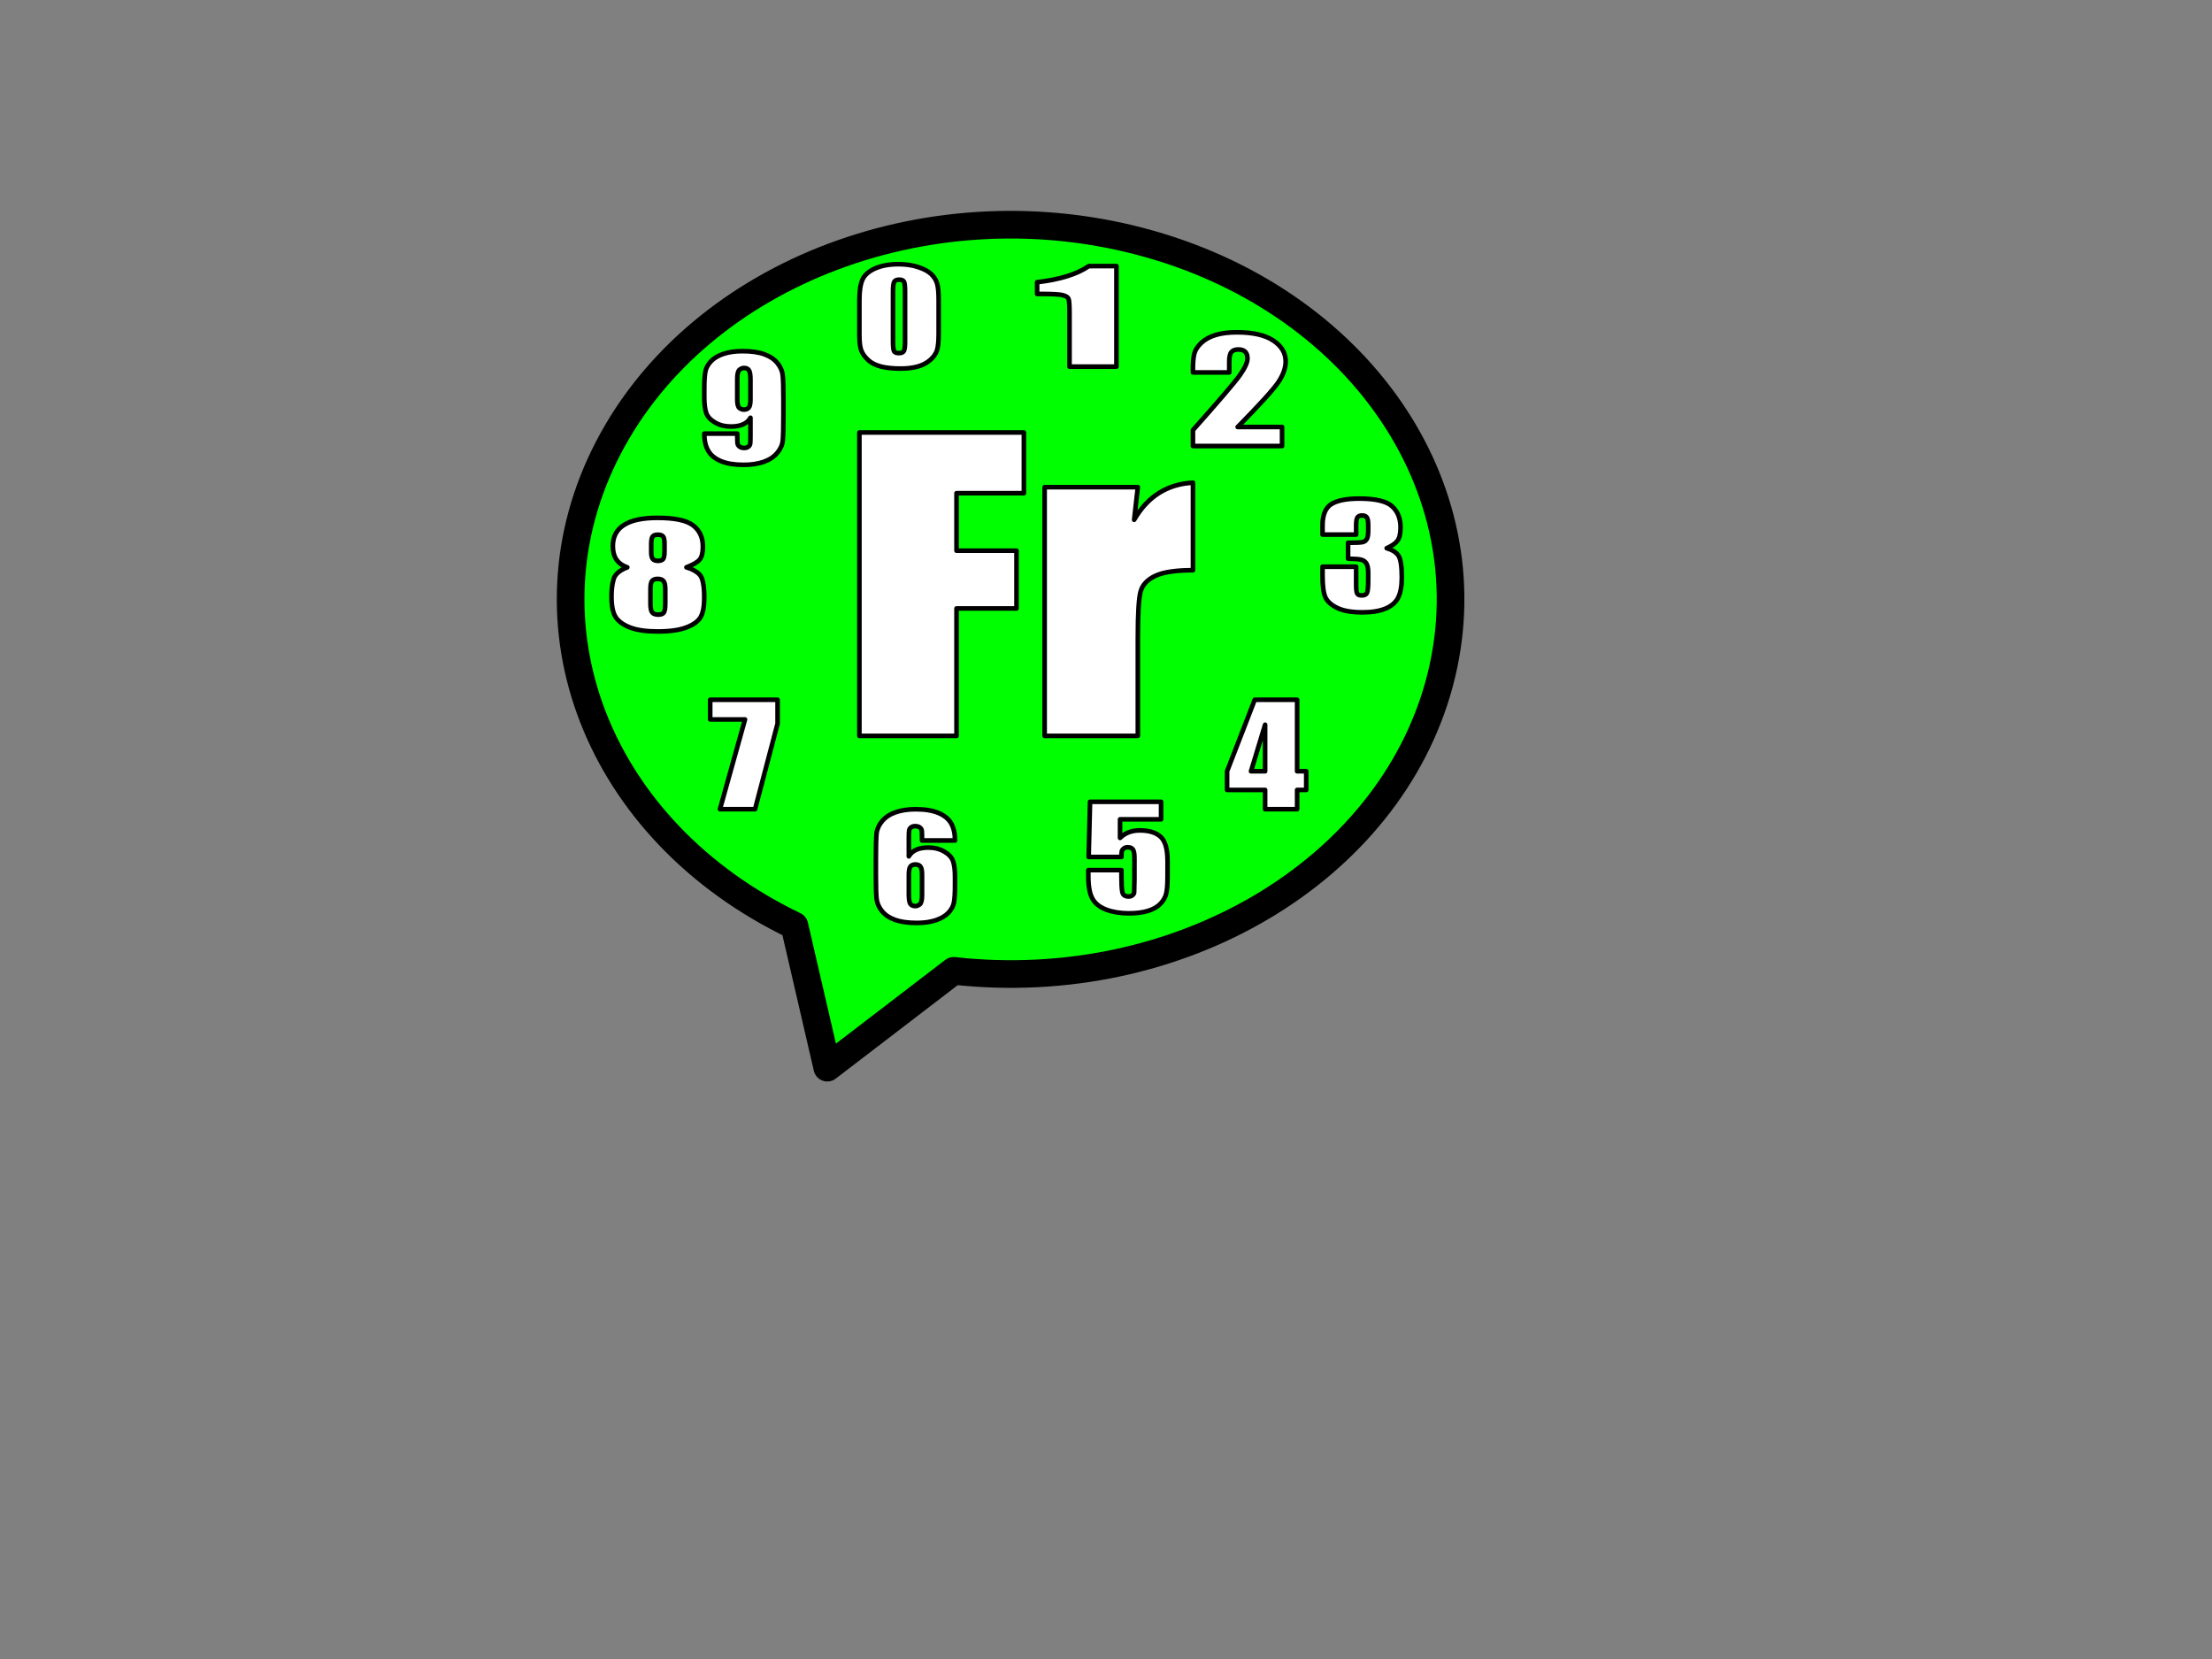 <?xml version="1.0" standalone="yes"?>

<svg version="1.1" viewBox="0.0 0.0 960.0 720.0" fill="none" stroke="none" stroke-linecap="square" stroke-miterlimit="10" xmlns="http://www.w3.org/2000/svg" xmlns:xlink="http://www.w3.org/1999/xlink"><rect x="0.0" y="0.0" width="960.0" height="720.0" fill="#808080" stroke="none"/><clipPath id="p.0"><path d="m0 0l960.0 0l0 720.0l-960.0 0l0 -720.0z" clip-rule="nonzero"></path></clipPath><g clip-path="url(#p.0)"><path fill="#000000" fill-opacity="0.0" d="m0 0l960.0 0l0 720.0l-960.0 0z" fill-rule="nonzero"></path><path fill="#00ff00" d="m359.047 463.36l-14.275 -61.632l0 0c-85.655 -41.16 -120.576 -131.001 -80.676 -207.555c39.9 -76.554 141.564 -114.766 234.868 -88.281c93.304 26.486 147.713 109.002 125.698 190.632c-22.015 81.631 -113.249 135.661 -210.772 124.823z" fill-rule="nonzero"></path><path stroke="#000000" stroke-width="12.0" stroke-linejoin="round" stroke-linecap="butt" d="m359.047 463.36l-14.275 -61.632l0 0c-85.655 -41.16 -120.576 -131.001 -80.676 -207.555c39.9 -76.554 141.564 -114.766 234.868 -88.281c93.304 26.486 147.713 109.002 125.698 190.632c-22.015 81.631 -113.249 135.661 -210.772 124.823z" fill-rule="nonzero"></path><path fill="#ffffff" d="m372.978 187.693l0 131.669l42.148 0l0 -55.303l26.03 0l0 -25.049l-26.03 0l0 -24.968l29.233 0l0 -26.35z" fill-rule="evenodd"></path><path fill="#ffffff" d="m517.742 209.489c-11.146 0.596 -19.656 5.964 -25.529 16.103l1.602 -14.151l-40.446 0l0 107.922l40.446 0l0 -42.616c0 -10.464 0.4 -17.142 1.201 -20.034c0.801 -2.91 2.937 -5.178 6.407 -6.804c3.471 -1.627 8.91 -2.44 16.319 -2.44l0 -37.98z" fill-rule="evenodd"></path><path stroke="#000000" stroke-width="2.0" stroke-linejoin="round" stroke-linecap="butt" d="m372.978 187.693l0 131.669l42.148 0l0 -55.303l26.03 0l0 -25.049l-26.03 0l0 -24.968l29.233 0l0 -26.35z" fill-rule="evenodd"></path><path stroke="#000000" stroke-width="2.0" stroke-linejoin="round" stroke-linecap="butt" d="m517.742 209.489c-11.146 0.596 -19.656 5.964 -25.529 16.103l1.602 -14.151l-40.446 0l0 107.922l40.446 0l0 -42.616c0 -10.464 0.4 -17.142 1.201 -20.034c0.801 -2.91 2.937 -5.178 6.407 -6.804c3.471 -1.627 8.91 -2.44 16.319 -2.44l0 -37.98z" fill-rule="evenodd"></path><path fill="#ffffff" d="m472.536 115.492c-5.106 3.521 -12.581 5.848 -22.423 6.979l0 5.093l2.016 0c4.703 0 7.732 0.177 9.087 0.53c1.366 0.347 2.2 0.862 2.503 1.545c0.302 0.683 0.454 2.713 0.454 6.09l0 23.39l20.357 0l0 -43.627z" fill-rule="evenodd"></path><path stroke="#000000" stroke-width="2.0" stroke-linejoin="round" stroke-linecap="butt" d="m472.536 115.492c-5.106 3.521 -12.581 5.848 -22.423 6.979l0 5.093l2.016 0c4.703 0 7.732 0.177 9.087 0.53c1.366 0.347 2.2 0.862 2.503 1.545c0.302 0.683 0.454 2.713 0.454 6.09l0 23.39l20.357 0l0 -43.627z" fill-rule="evenodd"></path><path fill="#ffffff" d="m536.743 144.22c-3.567 0 -6.627 0.389 -9.179 1.167c-2.552 0.778 -4.626 1.924 -6.221 3.44c-1.595 1.515 -2.596 3.057 -3.002 4.626c-0.406 1.562 -0.609 3.699 -0.609 6.411l0 1.765l15.748 0l0 -4.606c0 -2.134 0.324 -3.559 0.972 -4.277c0.657 -0.718 1.653 -1.077 2.987 -1.077c1.334 0 2.325 0.326 2.973 0.977c0.657 0.645 0.986 1.625 0.986 2.941c0 1.715 -1.083 4.104 -3.248 7.169c-2.156 3.058 -8.962 11.027 -20.417 23.908l0 6.909l38.674 0l0 -8.255l-19.272 0c9.861 -10.03 15.796 -16.59 17.807 -19.681c2.02 -3.091 3.031 -6.022 3.031 -8.794c0 -3.649 -1.793 -6.663 -5.38 -9.043c-3.577 -2.386 -8.86 -3.579 -15.849 -3.579z" fill-rule="evenodd"></path><path stroke="#000000" stroke-width="2.0" stroke-linejoin="round" stroke-linecap="butt" d="m536.743 144.22c-3.567 0 -6.627 0.389 -9.179 1.167c-2.552 0.778 -4.626 1.924 -6.221 3.44c-1.595 1.515 -2.596 3.057 -3.002 4.626c-0.406 1.562 -0.609 3.699 -0.609 6.411l0 1.765l15.748 0l0 -4.606c0 -2.134 0.324 -3.559 0.972 -4.277c0.657 -0.718 1.653 -1.077 2.987 -1.077c1.334 0 2.325 0.326 2.973 0.977c0.657 0.645 0.986 1.625 0.986 2.941c0 1.715 -1.083 4.104 -3.248 7.169c-2.156 3.058 -8.962 11.027 -20.417 23.908l0 6.909l38.674 0l0 -8.255l-19.272 0c9.861 -10.03 15.796 -16.59 17.807 -19.681c2.02 -3.091 3.031 -6.022 3.031 -8.794c0 -3.649 -1.793 -6.663 -5.38 -9.043c-3.577 -2.386 -8.86 -3.579 -15.849 -3.579z" fill-rule="evenodd"></path><path fill="#ffffff" d="m589.97 216.388c-5.557 0 -9.611 0.798 -12.161 2.395c-2.55 1.59 -3.825 4.653 -3.825 9.189l0 4.047l14.578 0l0 -3.901c0 -1.818 0.184 -3.005 0.553 -3.558c0.377 -0.561 1.07 -0.841 2.081 -0.841c0.89 0 1.544 0.264 1.961 0.792c0.425 0.528 0.637 1.623 0.637 3.285l0 2.64c0 1.545 -0.18 2.679 -0.541 3.402c-0.361 0.723 -0.95 1.193 -1.768 1.408c-0.818 0.215 -2.959 0.323 -6.423 0.323l0 6.892c2.839 0.039 4.751 0.192 5.738 0.459c0.986 0.261 1.732 0.811 2.237 1.652c0.505 0.841 0.758 2.17 0.758 3.989l0 3.285c0 2.972 -0.18 4.81 -0.541 5.514c-0.361 0.704 -1.107 1.056 -2.237 1.056c-1.034 0 -1.704 -0.277 -2.009 -0.831c-0.297 -0.56 -0.445 -1.867 -0.445 -3.92l0 -7.713l-14.578 0l0 3.754c0 4.517 0.413 7.69 1.239 9.522c0.834 1.825 2.566 3.369 5.196 4.634c2.638 1.258 6.267 1.887 10.886 1.887c4.066 0 7.398 -0.541 9.996 -1.623c2.598 -1.088 4.426 -2.672 5.485 -4.751c1.058 -2.086 1.588 -5.015 1.588 -8.789c0 -5.084 -0.541 -8.313 -1.624 -9.688c-1.083 -1.382 -2.73 -2.376 -4.944 -2.982c2.237 -0.978 3.801 -2.056 4.691 -3.236c0.89 -1.186 1.335 -3.109 1.335 -5.768c0 -3.93 -1.239 -7 -3.717 -9.209c-2.478 -2.209 -7.193 -3.314 -14.145 -3.314z" fill-rule="evenodd"></path><path stroke="#000000" stroke-width="2.0" stroke-linejoin="round" stroke-linecap="butt" d="m589.97 216.388c-5.557 0 -9.611 0.798 -12.161 2.395c-2.55 1.59 -3.825 4.653 -3.825 9.189l0 4.047l14.578 0l0 -3.901c0 -1.818 0.184 -3.005 0.553 -3.558c0.377 -0.561 1.07 -0.841 2.081 -0.841c0.89 0 1.544 0.264 1.961 0.792c0.425 0.528 0.637 1.623 0.637 3.285l0 2.64c0 1.545 -0.18 2.679 -0.541 3.402c-0.361 0.723 -0.95 1.193 -1.768 1.408c-0.818 0.215 -2.959 0.323 -6.423 0.323l0 6.892c2.839 0.039 4.751 0.192 5.738 0.459c0.986 0.261 1.732 0.811 2.237 1.652c0.505 0.841 0.758 2.17 0.758 3.989l0 3.285c0 2.972 -0.18 4.81 -0.541 5.514c-0.361 0.704 -1.107 1.056 -2.237 1.056c-1.034 0 -1.704 -0.277 -2.009 -0.831c-0.297 -0.56 -0.445 -1.867 -0.445 -3.92l0 -7.713l-14.578 0l0 3.754c0 4.517 0.413 7.69 1.239 9.522c0.834 1.825 2.566 3.369 5.196 4.634c2.638 1.258 6.267 1.887 10.886 1.887c4.066 0 7.398 -0.541 9.996 -1.623c2.598 -1.088 4.426 -2.672 5.485 -4.751c1.058 -2.086 1.588 -5.015 1.588 -8.789c0 -5.084 -0.541 -8.313 -1.624 -9.688c-1.083 -1.382 -2.73 -2.376 -4.944 -2.982c2.237 -0.978 3.801 -2.056 4.691 -3.236c0.89 -1.186 1.335 -3.109 1.335 -5.768c0 -3.93 -1.239 -7 -3.717 -9.209c-2.478 -2.209 -7.193 -3.314 -14.145 -3.314z" fill-rule="evenodd"></path><path fill="#ffffff" d="m390.227 121.374c1.107 0 1.808 0.293 2.105 0.88c0.305 0.581 0.457 2.03 0.457 4.348l0 21.612c0 2.138 -0.168 3.512 -0.505 4.123c-0.337 0.611 -1.046 0.916 -2.129 0.916c-1.083 0 -1.788 -0.26 -2.117 -0.781c-0.321 -0.521 -0.481 -2.048 -0.481 -4.581l0 -21.289c0 -2.246 0.172 -3.677 0.517 -4.294c0.353 -0.623 1.071 -0.934 2.153 -0.934zm-0.325 -6.71c-3.921 0 -7.261 0.602 -10.02 1.805c-2.751 1.204 -4.591 2.803 -5.521 4.797c-0.922 1.994 -1.383 4.994 -1.383 9l0 15.225c0 3.072 0.289 5.315 0.866 6.728c0.577 1.407 1.552 2.749 2.923 4.024c1.371 1.276 3.212 2.216 5.521 2.82c2.309 0.599 5.208 0.898 8.697 0.898c2.646 0 5.04 -0.287 7.181 -0.862c2.141 -0.575 3.969 -1.518 5.485 -2.829c1.516 -1.311 2.514 -2.722 2.995 -4.231c0.481 -1.509 0.722 -3.916 0.722 -7.222l0 -14.552c0 -3.306 -0.225 -5.713 -0.674 -7.222c-0.441 -1.509 -1.287 -2.865 -2.538 -4.069c-1.251 -1.204 -3.139 -2.222 -5.665 -3.054c-2.526 -0.838 -5.389 -1.258 -8.588 -1.258z" fill-rule="evenodd"></path><path stroke="#000000" stroke-width="2.0" stroke-linejoin="round" stroke-linecap="butt" d="m390.227 121.374c1.107 0 1.808 0.293 2.105 0.88c0.305 0.581 0.457 2.03 0.457 4.348l0 21.612c0 2.138 -0.168 3.512 -0.505 4.123c-0.337 0.611 -1.046 0.916 -2.129 0.916c-1.083 0 -1.788 -0.26 -2.117 -0.781c-0.321 -0.521 -0.481 -2.048 -0.481 -4.581l0 -21.289c0 -2.246 0.172 -3.677 0.517 -4.294c0.353 -0.623 1.071 -0.934 2.153 -0.934zm-0.325 -6.71c-3.921 0 -7.261 0.602 -10.02 1.805c-2.751 1.204 -4.591 2.803 -5.521 4.797c-0.922 1.994 -1.383 4.994 -1.383 9l0 15.225c0 3.072 0.289 5.315 0.866 6.728c0.577 1.407 1.552 2.749 2.923 4.024c1.371 1.276 3.212 2.216 5.521 2.82c2.309 0.599 5.208 0.898 8.697 0.898c2.646 0 5.04 -0.287 7.181 -0.862c2.141 -0.575 3.969 -1.518 5.485 -2.829c1.516 -1.311 2.514 -2.722 2.995 -4.231c0.481 -1.509 0.722 -3.916 0.722 -7.222l0 -14.552c0 -3.306 -0.225 -5.713 -0.674 -7.222c-0.441 -1.509 -1.287 -2.865 -2.538 -4.069c-1.251 -1.204 -3.139 -2.222 -5.665 -3.054c-2.526 -0.838 -5.389 -1.258 -8.588 -1.258z" fill-rule="evenodd"></path><path fill="#ffffff" d="m473.08 347.99l-0.604 23.931l14.22 0c0 -1.388 0.063 -2.271 0.19 -2.649c0.134 -0.384 0.427 -0.743 0.877 -1.075c0.45 -0.332 1.007 -0.499 1.671 -0.499c1.043 0 1.789 0.323 2.24 0.968c0.45 0.645 0.675 1.857 0.675 3.637l0 9.414c-0.047 3.304 -0.091 5.171 -0.13 5.601c-0.032 0.43 -0.269 0.831 -0.711 1.202c-0.435 0.371 -1.007 0.557 -1.718 0.557c-1.54 0 -2.441 -0.645 -2.702 -1.936c-0.261 -1.29 -0.391 -3.47 -0.391 -6.54l0 -2.962l-14.362 0l0 2.581c0 4.419 0.592 7.684 1.777 9.795c1.185 2.112 3.188 3.702 6.008 4.771c2.82 1.062 6.079 1.593 9.776 1.593c3.294 0 6.083 -0.355 8.366 -1.066c2.291 -0.717 4.076 -1.743 5.356 -3.079c1.28 -1.343 2.113 -2.799 2.5 -4.37c0.395 -1.577 0.592 -4.047 0.592 -7.41l0 -6.775c0 -5.201 -1.015 -8.713 -3.045 -10.538c-2.022 -1.831 -5.013 -2.747 -8.97 -2.747c-3.508 0 -6.375 1.085 -8.603 3.255l0 -8.065l17.811 0l0 -7.596z" fill-rule="evenodd"></path><path stroke="#000000" stroke-width="2.0" stroke-linejoin="round" stroke-linecap="butt" d="m473.08 347.99l-0.604 23.931l14.22 0c0 -1.388 0.063 -2.271 0.19 -2.649c0.134 -0.384 0.427 -0.743 0.877 -1.075c0.45 -0.332 1.007 -0.499 1.671 -0.499c1.043 0 1.789 0.323 2.24 0.968c0.45 0.645 0.675 1.857 0.675 3.637l0 9.414c-0.047 3.304 -0.091 5.171 -0.13 5.601c-0.032 0.43 -0.269 0.831 -0.711 1.202c-0.435 0.371 -1.007 0.557 -1.718 0.557c-1.54 0 -2.441 -0.645 -2.702 -1.936c-0.261 -1.29 -0.391 -3.47 -0.391 -6.54l0 -2.962l-14.362 0l0 2.581c0 4.419 0.592 7.684 1.777 9.795c1.185 2.112 3.188 3.702 6.008 4.771c2.82 1.062 6.079 1.593 9.776 1.593c3.294 0 6.083 -0.355 8.366 -1.066c2.291 -0.717 4.076 -1.743 5.356 -3.079c1.28 -1.343 2.113 -2.799 2.5 -4.37c0.395 -1.577 0.592 -4.047 0.592 -7.41l0 -6.775c0 -5.201 -1.015 -8.713 -3.045 -10.538c-2.022 -1.831 -5.013 -2.747 -8.97 -2.747c-3.508 0 -6.375 1.085 -8.603 3.255l0 -8.065l17.811 0l0 -7.596z" fill-rule="evenodd"></path><path fill="#ffffff" d="m285.473 232.051c1.144 0 1.915 0.261 2.315 0.782c0.409 0.515 0.614 1.574 0.614 3.177l0 3.256c0 1.682 -0.195 2.793 -0.586 3.334c-0.39 0.534 -1.144 0.802 -2.259 0.802c-1.06 0 -1.813 -0.274 -2.259 -0.821c-0.446 -0.547 -0.669 -1.535 -0.669 -2.962l0 -3.608c0 -1.525 0.195 -2.565 0.586 -3.119c0.39 -0.561 1.144 -0.841 2.259 -0.841zm-0.042 19.182c1.144 0 1.98 0.3 2.51 0.899c0.53 0.593 0.795 1.799 0.795 3.617l0 6.071c0 2.092 -0.209 3.438 -0.628 4.038c-0.418 0.593 -1.227 0.89 -2.427 0.89c-1.171 0 -2.031 -0.293 -2.58 -0.88c-0.539 -0.587 -0.809 -1.906 -0.809 -3.96l0 -6.159c0 -1.858 0.242 -3.073 0.725 -3.647c0.493 -0.58 1.297 -0.87 2.413 -0.87zm-0.084 -26.485c-6.443 0 -11.282 1.023 -14.517 3.07c-3.235 2.04 -4.853 5.103 -4.853 9.19c0 2.366 0.521 4.318 1.562 5.856c1.051 1.532 2.622 2.649 4.714 3.353c-3.319 1.271 -5.295 2.962 -5.927 5.074c-0.623 2.112 -0.934 4.605 -0.934 7.479c0 4.282 0.632 7.342 1.897 9.18c1.274 1.838 3.375 3.314 6.303 4.429c2.929 1.115 6.903 1.672 11.923 1.672c5.16 0 9.274 -0.58 12.342 -1.74c3.068 -1.167 5.132 -2.659 6.192 -4.478c1.06 -1.818 1.59 -4.644 1.59 -8.476c0 -5.26 -0.669 -8.587 -2.008 -9.982c-1.339 -1.401 -3.249 -2.454 -5.732 -3.158c2.901 -1.115 4.816 -2.239 5.746 -3.373c0.939 -1.134 1.409 -2.982 1.409 -5.543c0 -4.028 -1.422 -7.127 -4.267 -9.297c-2.845 -2.17 -7.991 -3.256 -15.438 -3.256z" fill-rule="evenodd"></path><path stroke="#000000" stroke-width="2.0" stroke-linejoin="round" stroke-linecap="butt" d="m285.473 232.051c1.144 0 1.915 0.261 2.315 0.782c0.409 0.515 0.614 1.574 0.614 3.177l0 3.256c0 1.682 -0.195 2.793 -0.586 3.334c-0.39 0.534 -1.144 0.802 -2.259 0.802c-1.06 0 -1.813 -0.274 -2.259 -0.821c-0.446 -0.547 -0.669 -1.535 -0.669 -2.962l0 -3.608c0 -1.525 0.195 -2.565 0.586 -3.119c0.39 -0.561 1.144 -0.841 2.259 -0.841zm-0.042 19.182c1.144 0 1.98 0.3 2.51 0.899c0.53 0.593 0.795 1.799 0.795 3.617l0 6.071c0 2.092 -0.209 3.438 -0.628 4.038c-0.418 0.593 -1.227 0.89 -2.427 0.89c-1.171 0 -2.031 -0.293 -2.58 -0.88c-0.539 -0.587 -0.809 -1.906 -0.809 -3.96l0 -6.159c0 -1.858 0.242 -3.073 0.725 -3.647c0.493 -0.58 1.297 -0.87 2.413 -0.87zm-0.084 -26.485c-6.443 0 -11.282 1.023 -14.517 3.07c-3.235 2.04 -4.853 5.103 -4.853 9.19c0 2.366 0.521 4.318 1.562 5.856c1.051 1.532 2.622 2.649 4.714 3.353c-3.319 1.271 -5.295 2.962 -5.927 5.074c-0.623 2.112 -0.934 4.605 -0.934 7.479c0 4.282 0.632 7.342 1.897 9.18c1.274 1.838 3.375 3.314 6.303 4.429c2.929 1.115 6.903 1.672 11.923 1.672c5.16 0 9.274 -0.58 12.342 -1.74c3.068 -1.167 5.132 -2.659 6.192 -4.478c1.06 -1.818 1.59 -4.644 1.59 -8.476c0 -5.26 -0.669 -8.587 -2.008 -9.982c-1.339 -1.401 -3.249 -2.454 -5.732 -3.158c2.901 -1.115 4.816 -2.239 5.746 -3.373c0.939 -1.134 1.409 -2.982 1.409 -5.543c0 -4.028 -1.422 -7.127 -4.267 -9.297c-2.845 -2.17 -7.991 -3.256 -15.438 -3.256z" fill-rule="evenodd"></path><path fill="#ffffff" d="m322.866 159.707c1.015 0 1.739 0.323 2.171 0.968c0.441 0.645 0.661 2.014 0.661 4.106l0 8.594c0 1.74 -0.232 2.91 -0.696 3.51c-0.456 0.593 -1.18 0.89 -2.171 0.89c-0.661 0 -1.306 -0.235 -1.935 -0.704c-0.621 -0.469 -0.932 -1.701 -0.932 -3.696l0 -8.887c0 -2.19 0.33 -3.533 0.991 -4.028c0.661 -0.502 1.298 -0.753 1.912 -0.753zm-0.637 -7.303c-3.092 0 -5.806 0.381 -8.142 1.144c-2.336 0.763 -4.165 1.835 -5.487 3.216c-1.322 1.375 -2.144 2.874 -2.466 4.497c-0.315 1.623 -0.472 4.096 -0.472 7.42l0 3.784c0 2.796 0.271 5.015 0.814 6.658c0.543 1.642 1.817 3.05 3.823 4.223c2.006 1.173 4.319 1.76 6.938 1.76c2.1 0 3.859 -0.316 5.275 -0.948c1.416 -0.639 2.478 -1.594 3.186 -2.865l0 7.567c0 1.779 -0.031 2.962 -0.094 3.549c-0.055 0.587 -0.319 1.066 -0.791 1.437c-0.472 0.372 -1.074 0.557 -1.805 0.557c-0.873 0 -1.565 -0.196 -2.077 -0.587c-0.503 -0.391 -0.791 -0.873 -0.861 -1.447c-0.071 -0.58 -0.106 -1.975 -0.106 -4.184l-14.302 0c0 2.972 0.559 5.436 1.676 7.391c1.125 1.955 2.966 3.471 5.522 4.546c2.565 1.075 5.865 1.613 9.9 1.613c3.257 0 6.124 -0.424 8.602 -1.271c2.478 -0.854 4.441 -2.131 5.888 -3.832c1.455 -1.701 2.277 -3.503 2.466 -5.406c0.189 -1.91 0.283 -5.69 0.283 -11.341l0 -6.599c0 -5.221 -0.106 -8.74 -0.319 -10.559c-0.212 -1.818 -0.991 -3.552 -2.336 -5.201c-1.345 -1.656 -3.245 -2.923 -5.699 -3.803c-2.454 -0.88 -5.593 -1.32 -9.416 -1.32z" fill-rule="evenodd"></path><path stroke="#000000" stroke-width="2.0" stroke-linejoin="round" stroke-linecap="butt" d="m322.866 159.707c1.015 0 1.739 0.323 2.171 0.968c0.441 0.645 0.661 2.014 0.661 4.106l0 8.594c0 1.74 -0.232 2.91 -0.696 3.51c-0.456 0.593 -1.18 0.89 -2.171 0.89c-0.661 0 -1.306 -0.235 -1.935 -0.704c-0.621 -0.469 -0.932 -1.701 -0.932 -3.696l0 -8.887c0 -2.19 0.33 -3.533 0.991 -4.028c0.661 -0.502 1.298 -0.753 1.912 -0.753zm-0.637 -7.303c-3.092 0 -5.806 0.381 -8.142 1.144c-2.336 0.763 -4.165 1.835 -5.487 3.216c-1.322 1.375 -2.144 2.874 -2.466 4.497c-0.315 1.623 -0.472 4.096 -0.472 7.42l0 3.784c0 2.796 0.271 5.015 0.814 6.658c0.543 1.642 1.817 3.05 3.823 4.223c2.006 1.173 4.319 1.76 6.938 1.76c2.1 0 3.859 -0.316 5.275 -0.948c1.416 -0.639 2.478 -1.594 3.186 -2.865l0 7.567c0 1.779 -0.031 2.962 -0.094 3.549c-0.055 0.587 -0.319 1.066 -0.791 1.437c-0.472 0.372 -1.074 0.557 -1.805 0.557c-0.873 0 -1.565 -0.196 -2.077 -0.587c-0.503 -0.391 -0.791 -0.873 -0.861 -1.447c-0.071 -0.58 -0.106 -1.975 -0.106 -4.184l-14.302 0c0 2.972 0.559 5.436 1.676 7.391c1.125 1.955 2.966 3.471 5.522 4.546c2.565 1.075 5.865 1.613 9.9 1.613c3.257 0 6.124 -0.424 8.602 -1.271c2.478 -0.854 4.441 -2.131 5.888 -3.832c1.455 -1.701 2.277 -3.503 2.466 -5.406c0.189 -1.91 0.283 -5.69 0.283 -11.341l0 -6.599c0 -5.221 -0.106 -8.74 -0.319 -10.559c-0.212 -1.818 -0.991 -3.552 -2.336 -5.201c-1.345 -1.656 -3.245 -2.923 -5.699 -3.803c-2.454 -0.88 -5.593 -1.32 -9.416 -1.32z" fill-rule="evenodd"></path><path fill="#ffffff" d="m308.222 303.698l0 8.535l15.113 0l-10.87 38.949l15.226 0l9.772 -37.13l0 -10.353z" fill-rule="evenodd"></path><path stroke="#000000" stroke-width="2.0" stroke-linejoin="round" stroke-linecap="butt" d="m308.222 303.698l0 8.535l15.113 0l-10.87 38.949l15.226 0l9.772 -37.13l0 -10.353z" fill-rule="evenodd"></path><path fill="#ffffff" d="m397.298 375.172c1.015 0 1.746 0.313 2.195 0.939c0.448 0.626 0.673 1.779 0.673 3.461l0 8.887c0 2.19 -0.33 3.536 -0.991 4.038c-0.661 0.495 -1.298 0.743 -1.912 0.743c-1.015 0 -1.742 -0.323 -2.183 -0.968c-0.433 -0.645 -0.649 -2.014 -0.649 -4.106l0 -8.594c0 -1.74 0.228 -2.907 0.684 -3.5c0.464 -0.6 1.192 -0.899 2.183 -0.899zm0.106 -23.962c-3.257 0 -6.132 0.427 -8.626 1.281c-2.486 0.847 -4.449 2.122 -5.888 3.823c-1.44 1.701 -2.262 3.507 -2.466 5.416c-0.197 1.903 -0.295 5.68 -0.295 11.331l0 6.57c0 5.24 0.11 8.77 0.33 10.588c0.228 1.818 1.007 3.555 2.336 5.211c1.337 1.649 3.233 2.913 5.688 3.793c2.454 0.88 5.605 1.32 9.452 1.32c3.092 0 5.798 -0.381 8.118 -1.144c2.329 -0.763 4.158 -1.831 5.487 -3.207c1.337 -1.382 2.159 -2.884 2.466 -4.507c0.307 -1.623 0.46 -4.096 0.46 -7.42l0 -3.784c0 -2.796 -0.271 -5.015 -0.814 -6.658c-0.543 -1.642 -1.817 -3.05 -3.823 -4.223c-2.006 -1.173 -4.319 -1.76 -6.938 -1.76c-2.077 0 -3.823 0.319 -5.239 0.958c-1.416 0.632 -2.49 1.584 -3.221 2.855l0 -7.567c0 -1.779 0.035 -2.962 0.106 -3.549c0.071 -0.587 0.342 -1.066 0.814 -1.437c0.472 -0.371 1.074 -0.557 1.805 -0.557c0.873 0 1.562 0.196 2.065 0.587c0.511 0.391 0.795 0.877 0.85 1.457c0.063 0.574 0.094 1.965 0.094 4.175l14.302 0c0 -2.972 -0.555 -5.436 -1.664 -7.391c-1.109 -1.955 -2.95 -3.471 -5.522 -4.546c-2.572 -1.075 -5.865 -1.613 -9.877 -1.613z" fill-rule="evenodd"></path><path stroke="#000000" stroke-width="2.0" stroke-linejoin="round" stroke-linecap="butt" d="m397.298 375.172c1.015 0 1.746 0.313 2.195 0.939c0.448 0.626 0.673 1.779 0.673 3.461l0 8.887c0 2.19 -0.33 3.536 -0.991 4.038c-0.661 0.495 -1.298 0.743 -1.912 0.743c-1.015 0 -1.742 -0.323 -2.183 -0.968c-0.433 -0.645 -0.649 -2.014 -0.649 -4.106l0 -8.594c0 -1.74 0.228 -2.907 0.684 -3.5c0.464 -0.6 1.192 -0.899 2.183 -0.899zm0.106 -23.962c-3.257 0 -6.132 0.427 -8.626 1.281c-2.486 0.847 -4.449 2.122 -5.888 3.823c-1.44 1.701 -2.262 3.507 -2.466 5.416c-0.197 1.903 -0.295 5.68 -0.295 11.331l0 6.57c0 5.24 0.11 8.77 0.33 10.588c0.228 1.818 1.007 3.555 2.336 5.211c1.337 1.649 3.233 2.913 5.688 3.793c2.454 0.88 5.605 1.32 9.452 1.32c3.092 0 5.798 -0.381 8.118 -1.144c2.329 -0.763 4.158 -1.831 5.487 -3.207c1.337 -1.382 2.159 -2.884 2.466 -4.507c0.307 -1.623 0.46 -4.096 0.46 -7.42l0 -3.784c0 -2.796 -0.271 -5.015 -0.814 -6.658c-0.543 -1.642 -1.817 -3.05 -3.823 -4.223c-2.006 -1.173 -4.319 -1.76 -6.938 -1.76c-2.077 0 -3.823 0.319 -5.239 0.958c-1.416 0.632 -2.49 1.584 -3.221 2.855l0 -7.567c0 -1.779 0.035 -2.962 0.106 -3.549c0.071 -0.587 0.342 -1.066 0.814 -1.437c0.472 -0.371 1.074 -0.557 1.805 -0.557c0.873 0 1.562 0.196 2.065 0.587c0.511 0.391 0.795 0.877 0.85 1.457c0.063 0.574 0.094 1.965 0.094 4.175l14.302 0c0 -2.972 -0.555 -5.436 -1.664 -7.391c-1.109 -1.955 -2.95 -3.471 -5.522 -4.546c-2.572 -1.075 -5.865 -1.613 -9.877 -1.613z" fill-rule="evenodd"></path><path fill="#ffffff" d="m549.056 314.521l0 20.208l-6.12 0l6.12 -20.208zm-4.504 -10.822l-12 31.03l0 8.095l16.505 0l0 8.359l13.891 0l0 -8.359l3.954 0l0 -8.095l-3.954 0l0 -31.03z" fill-rule="evenodd"></path><path stroke="#000000" stroke-width="2.0" stroke-linejoin="round" stroke-linecap="butt" d="m549.056 314.521l0 20.208l-6.12 0l6.12 -20.208zm-4.504 -10.822l-12 31.03l0 8.095l16.505 0l0 8.359l13.891 0l0 -8.359l3.954 0l0 -8.095l-3.954 0l0 -31.03z" fill-rule="evenodd"></path></g></svg>

